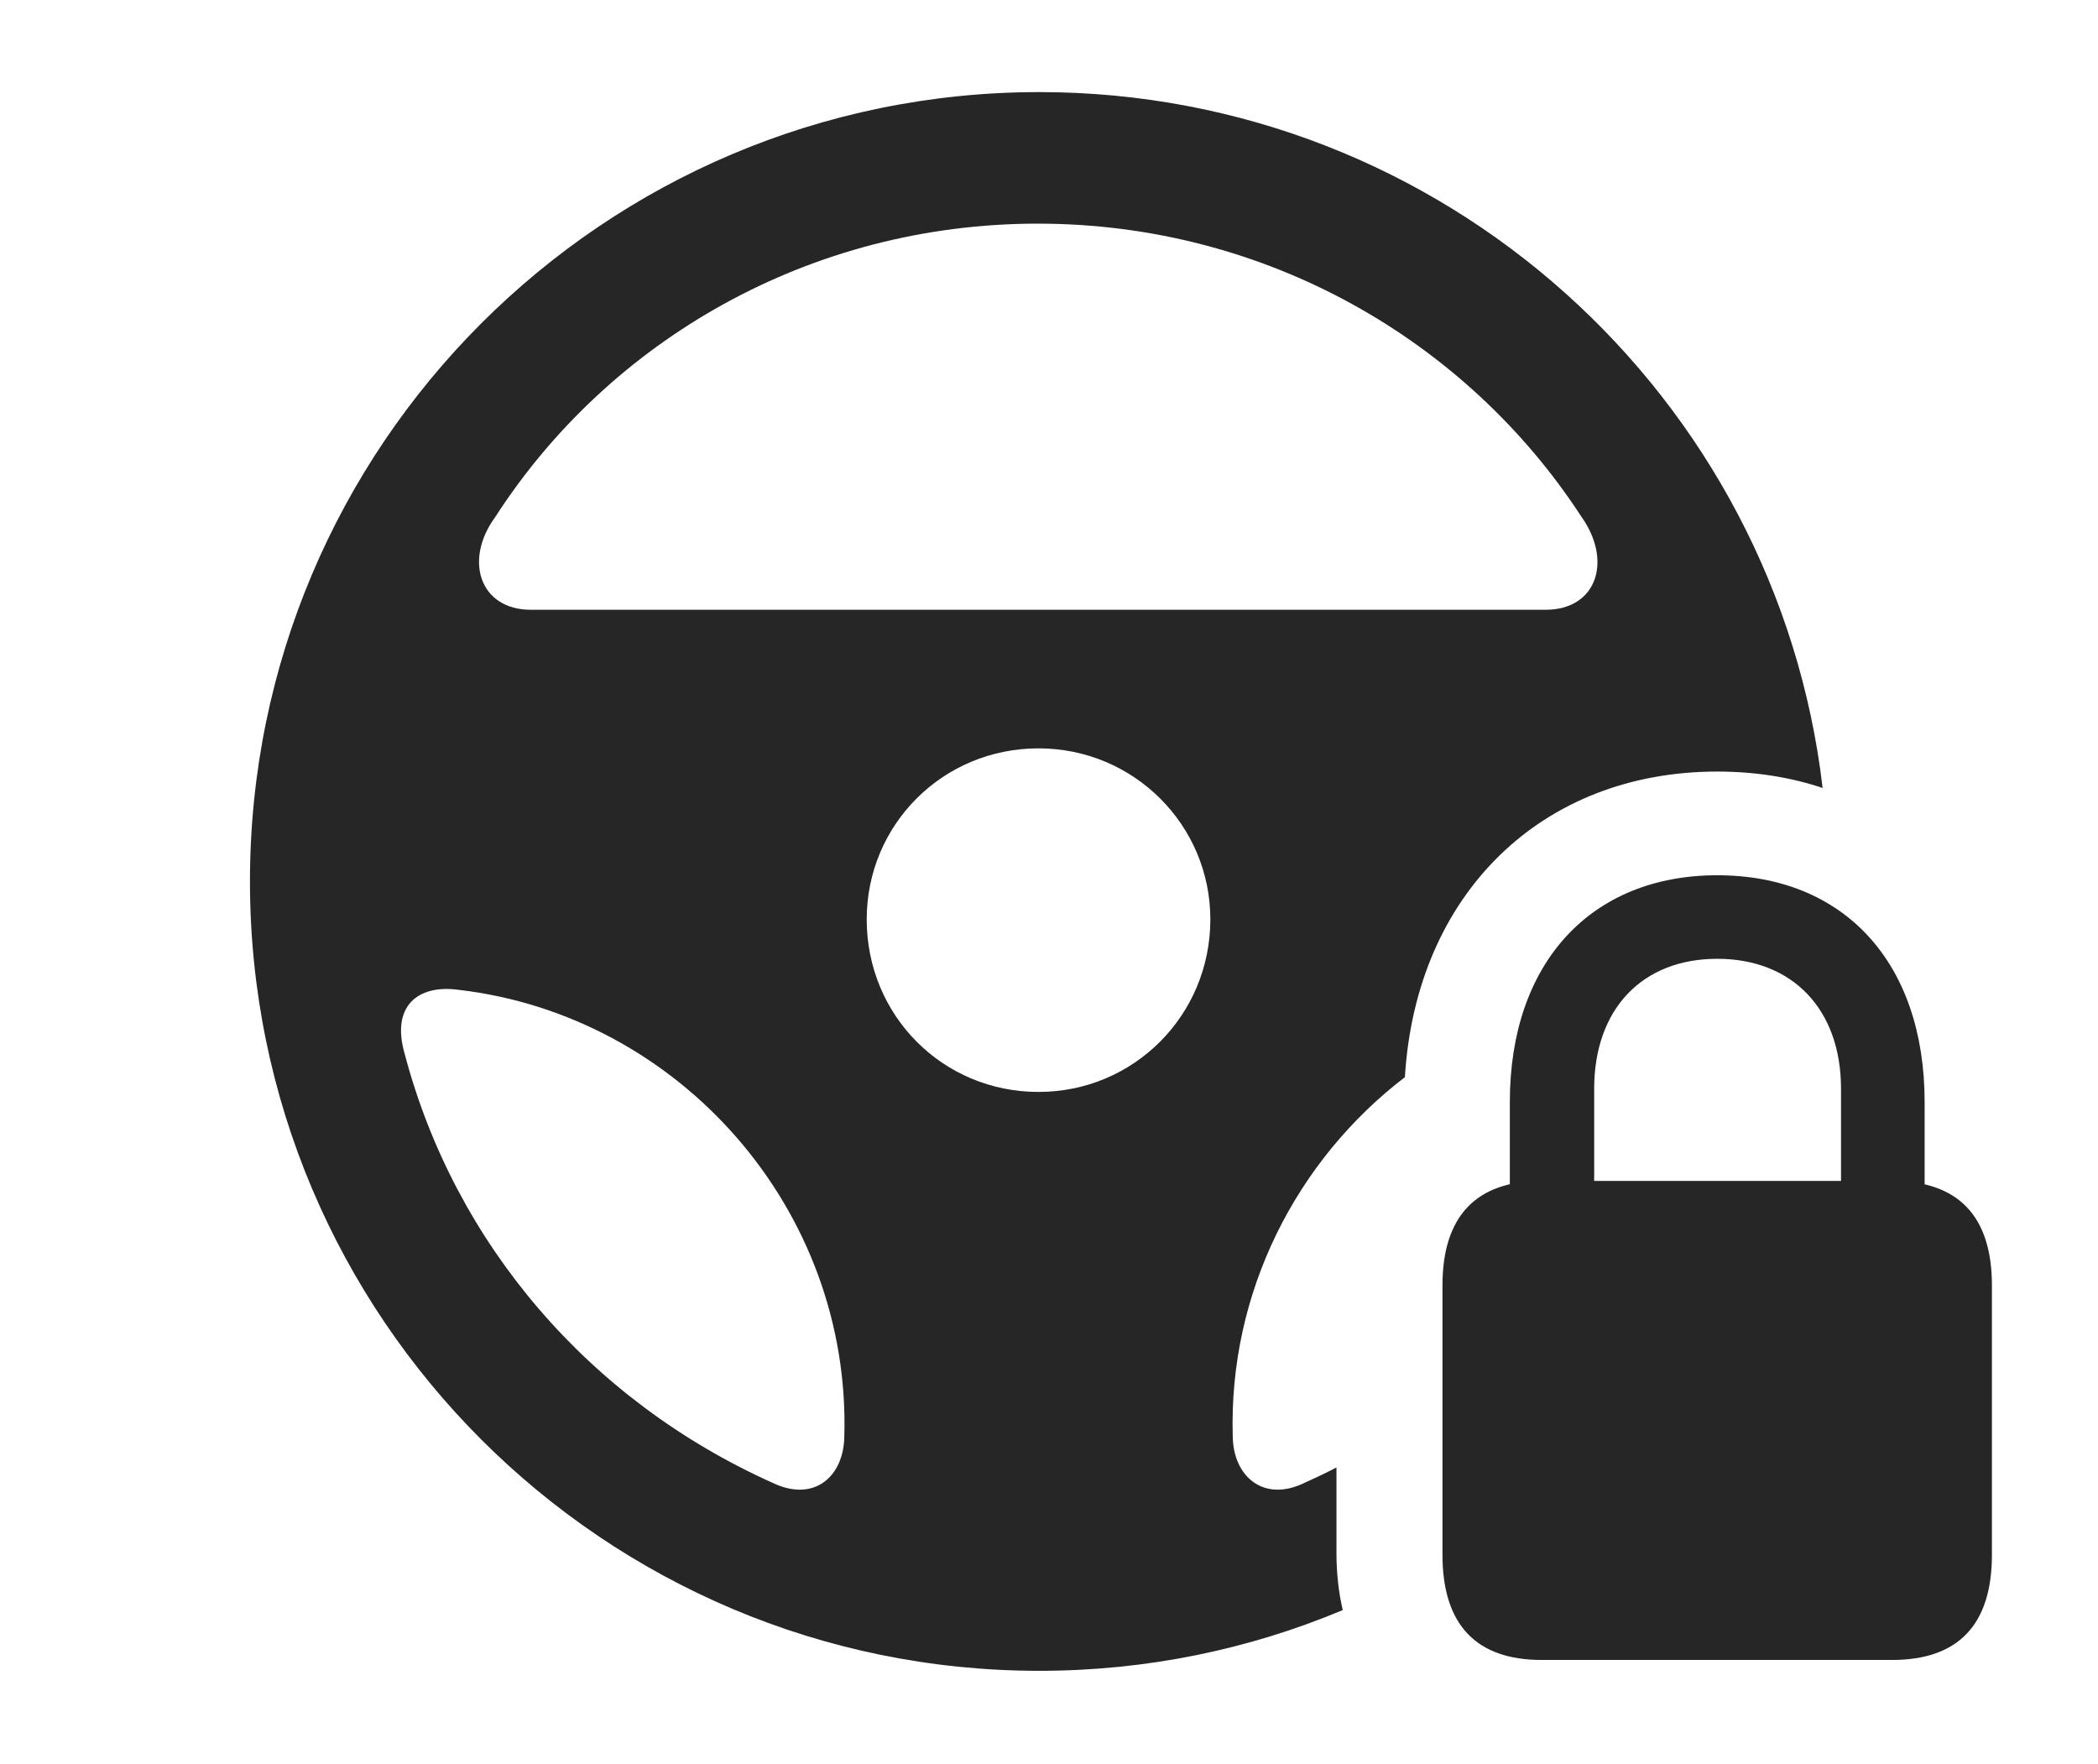 <?xml version="1.0" encoding="UTF-8"?>
<!--Generator: Apple Native CoreSVG 326-->
<!DOCTYPE svg
PUBLIC "-//W3C//DTD SVG 1.1//EN"
       "http://www.w3.org/Graphics/SVG/1.1/DTD/svg11.dtd">
<svg version="1.1" xmlns="http://www.w3.org/2000/svg" xmlns:xlink="http://www.w3.org/1999/xlink" viewBox="0 0 37.065 31.158">
 <g>
  <rect height="31.158" opacity="0" width="37.065" x="0" y="0"/>
  <path d="M32.2 13.921C31.631 13.73 31.005 13.631 30.338 13.631C27.236 13.631 25.016 15.793 24.82 19.03C22.909 20.493 21.701 22.826 21.779 25.389C21.793 26.086 22.326 26.551 23.051 26.195C23.241 26.11 23.428 26.021 23.611 25.926L23.611 27.426C23.611 27.788 23.648 28.129 23.722 28.445C22.072 29.137 20.261 29.518 18.361 29.518C10.664 29.518 4.416 23.27 4.416 15.572C4.416 7.875 10.664 1.627 18.361 1.627C25.499 1.627 31.391 7 32.2 13.921ZM7.15 18.621C8.039 21.984 10.418 24.746 13.645 26.195C14.383 26.551 14.902 26.086 14.916 25.389C15.039 21.369 12.004 17.938 8.094 17.486C7.383 17.391 6.904 17.773 7.15 18.621ZM15.312 16.242C15.312 17.938 16.652 19.291 18.348 19.291C20.029 19.291 21.383 17.938 21.383 16.242C21.383 14.574 20.029 13.221 18.348 13.221C16.652 13.221 15.312 14.574 15.312 16.242ZM8.75 9.133C8.189 9.898 8.477 10.773 9.379 10.773L27.303 10.773C28.219 10.773 28.492 9.898 27.932 9.119C25.908 6.016 22.367 3.951 18.334 3.951C14.301 3.951 10.76 6.016 8.75 9.133Z" fill="black" fill-opacity="0.85"/>
  <path d="M27.234 29.326L33.428 29.326C34.59 29.326 35.191 28.711 35.191 27.467L35.191 22.709C35.191 21.479 34.59 20.863 33.428 20.863L27.234 20.863C26.086 20.863 25.484 21.479 25.484 22.709L25.484 27.467C25.484 28.711 26.086 29.326 27.234 29.326ZM26.674 21.971L28.164 21.971L28.164 19.236C28.164 17.828 29.012 16.939 30.338 16.939C31.664 16.939 32.525 17.828 32.525 19.236L32.525 21.971L34.002 21.971L34.002 19.469C34.002 17.008 32.58 15.463 30.338 15.463C28.109 15.463 26.674 17.008 26.674 19.469Z" fill="black" fill-opacity="0.85"/>
 </g>
</svg>
